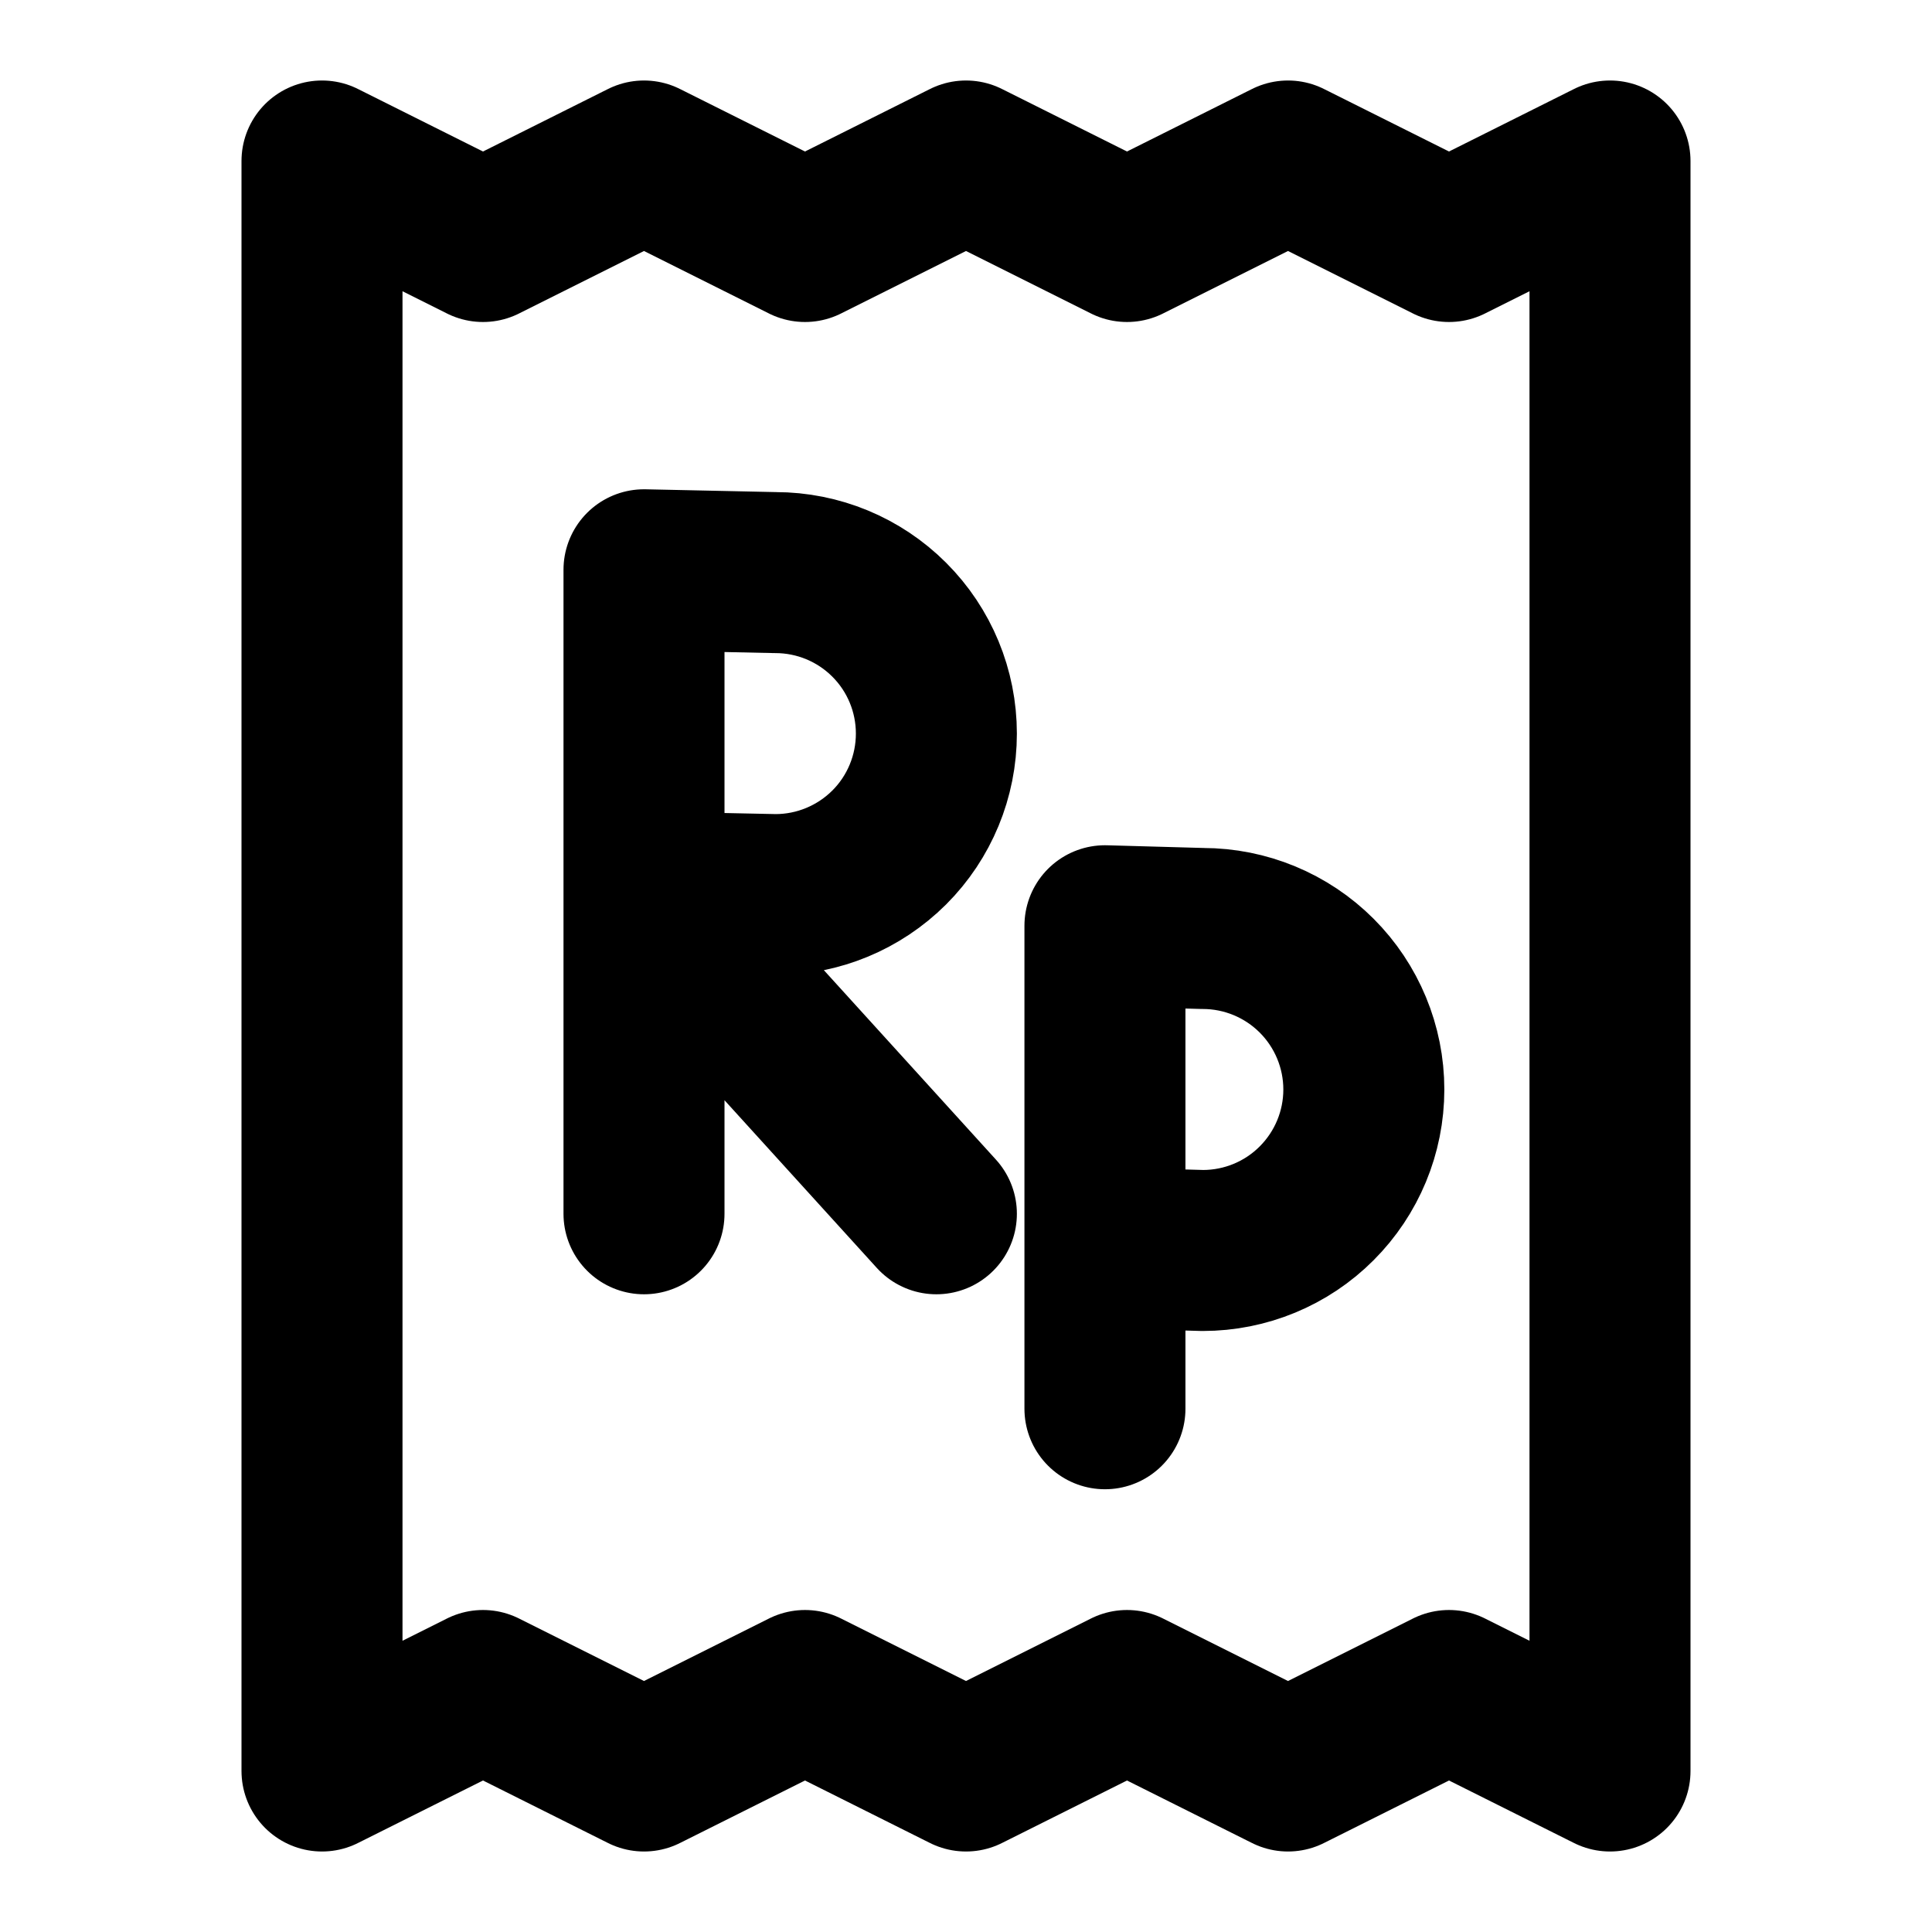 <svg width="24" height="24" viewBox="0 0 24 24" fill="none" xmlns="http://www.w3.org/2000/svg">
<path d="M11.632 15.078L8 11.079L9.632 11.113C10.163 11.113 10.671 10.902 11.047 10.527C11.422 10.152 11.632 9.643 11.632 9.113C11.632 8.582 11.422 8.074 11.047 7.699C10.671 7.323 10.163 7.113 9.632 7.113L8 7.078V15.078M13.726 15.5L14.941 15.534C15.472 15.534 15.981 15.324 16.356 14.948C16.731 14.573 16.942 14.065 16.942 13.534C16.942 13.004 16.731 12.495 16.356 12.12C15.981 11.745 15.472 11.534 14.941 11.534L13.726 11.5V17.5M4 2V22L6 21L8 22L10 21L12 22L14 21L16 22L18 21L20 22V2L18 3L16 2L14 3L12 2L10 3L8 2L6 3L4 2Z" stroke="black" stroke-width="2" stroke-linecap="round" stroke-linejoin="round"/>
</svg>
